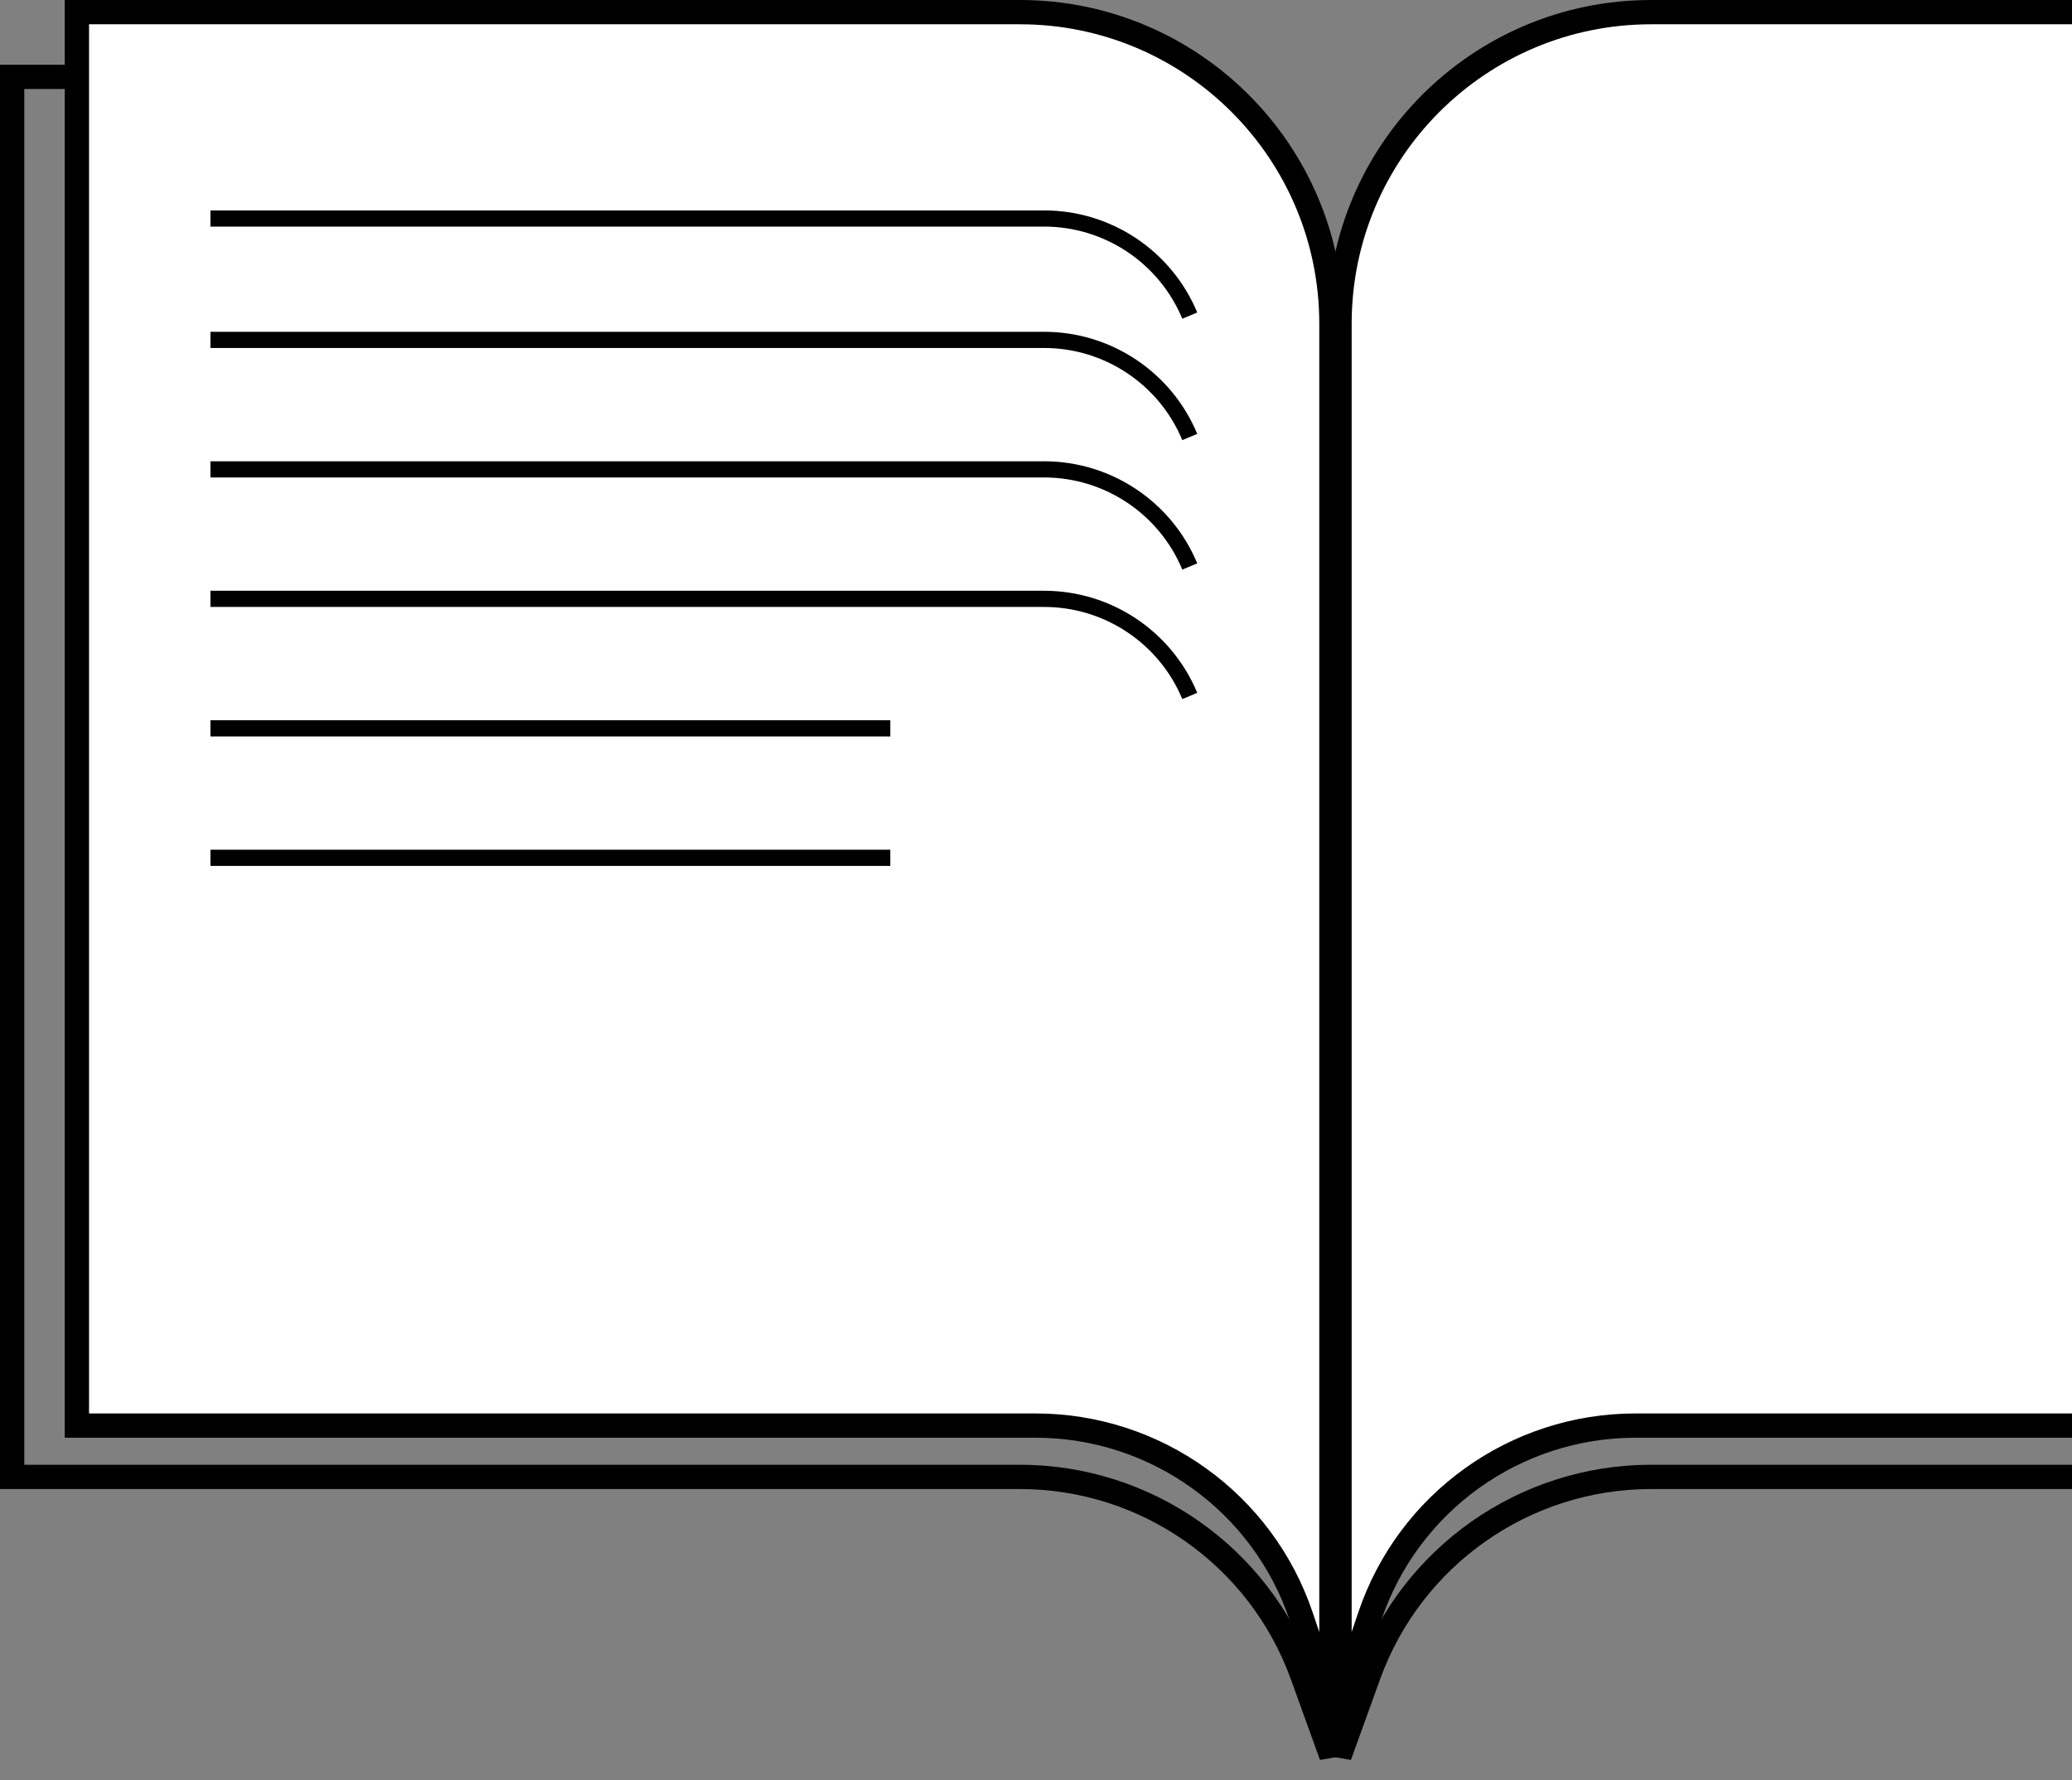 <svg width="128" height="110" viewBox="0 0 128 110" fill="none" xmlns="http://www.w3.org/2000/svg">
<rect x="0" y="0" width="128" height="110" fill="#808080" stroke="none"/>
<path d="M0.75 4.75H63C73.632 4.75 82.25 13.368 82.25 24V108.484L80.451 103.502C77.796 96.15 70.817 91.25 63 91.25H42H0.75V4.75Z" stroke="black" stroke-width="1.5"/>
<path d="M164.25 4.75H102C91.368 4.75 82.75 13.368 82.75 24V108.484L84.549 103.502C87.204 96.15 94.183 91.25 102 91.25H123H164.25V4.75Z" stroke="black" stroke-width="1.5"/>
<path d="M160.25 0.75H102C91.368 0.75 82.75 9.369 82.75 20V105.397L84.62 99.862C86.999 92.82 93.604 88.08 101.036 88.08H121.024H160.25V0.75Z" fill="white" stroke="black" stroke-width="1.5"/>
<path d="M4.75 0.75H63C73.632 0.75 82.25 9.369 82.25 20V105.397L80.38 99.862C78.001 92.82 71.396 88.08 63.964 88.08H43.976H4.75V0.75Z" fill="white" stroke="black" stroke-width="1.5"/>
<path d="M13 13.5H64.5C68.436 13.5 71.986 15.867 73.5 19.5V19.5" stroke="black"/>
<path d="M13 21H64.5C68.436 21 71.986 23.367 73.5 27V27" stroke="black"/>
<path d="M13 29H64.5C68.436 29 71.986 31.367 73.5 35V35" stroke="black"/>
<path d="M13 37H64.5C68.436 37 71.986 39.367 73.5 43V43" stroke="black"/>
<path d="M13 45H55" stroke="black"/>
<path d="M13 53H55" stroke="black"/>
</svg>
